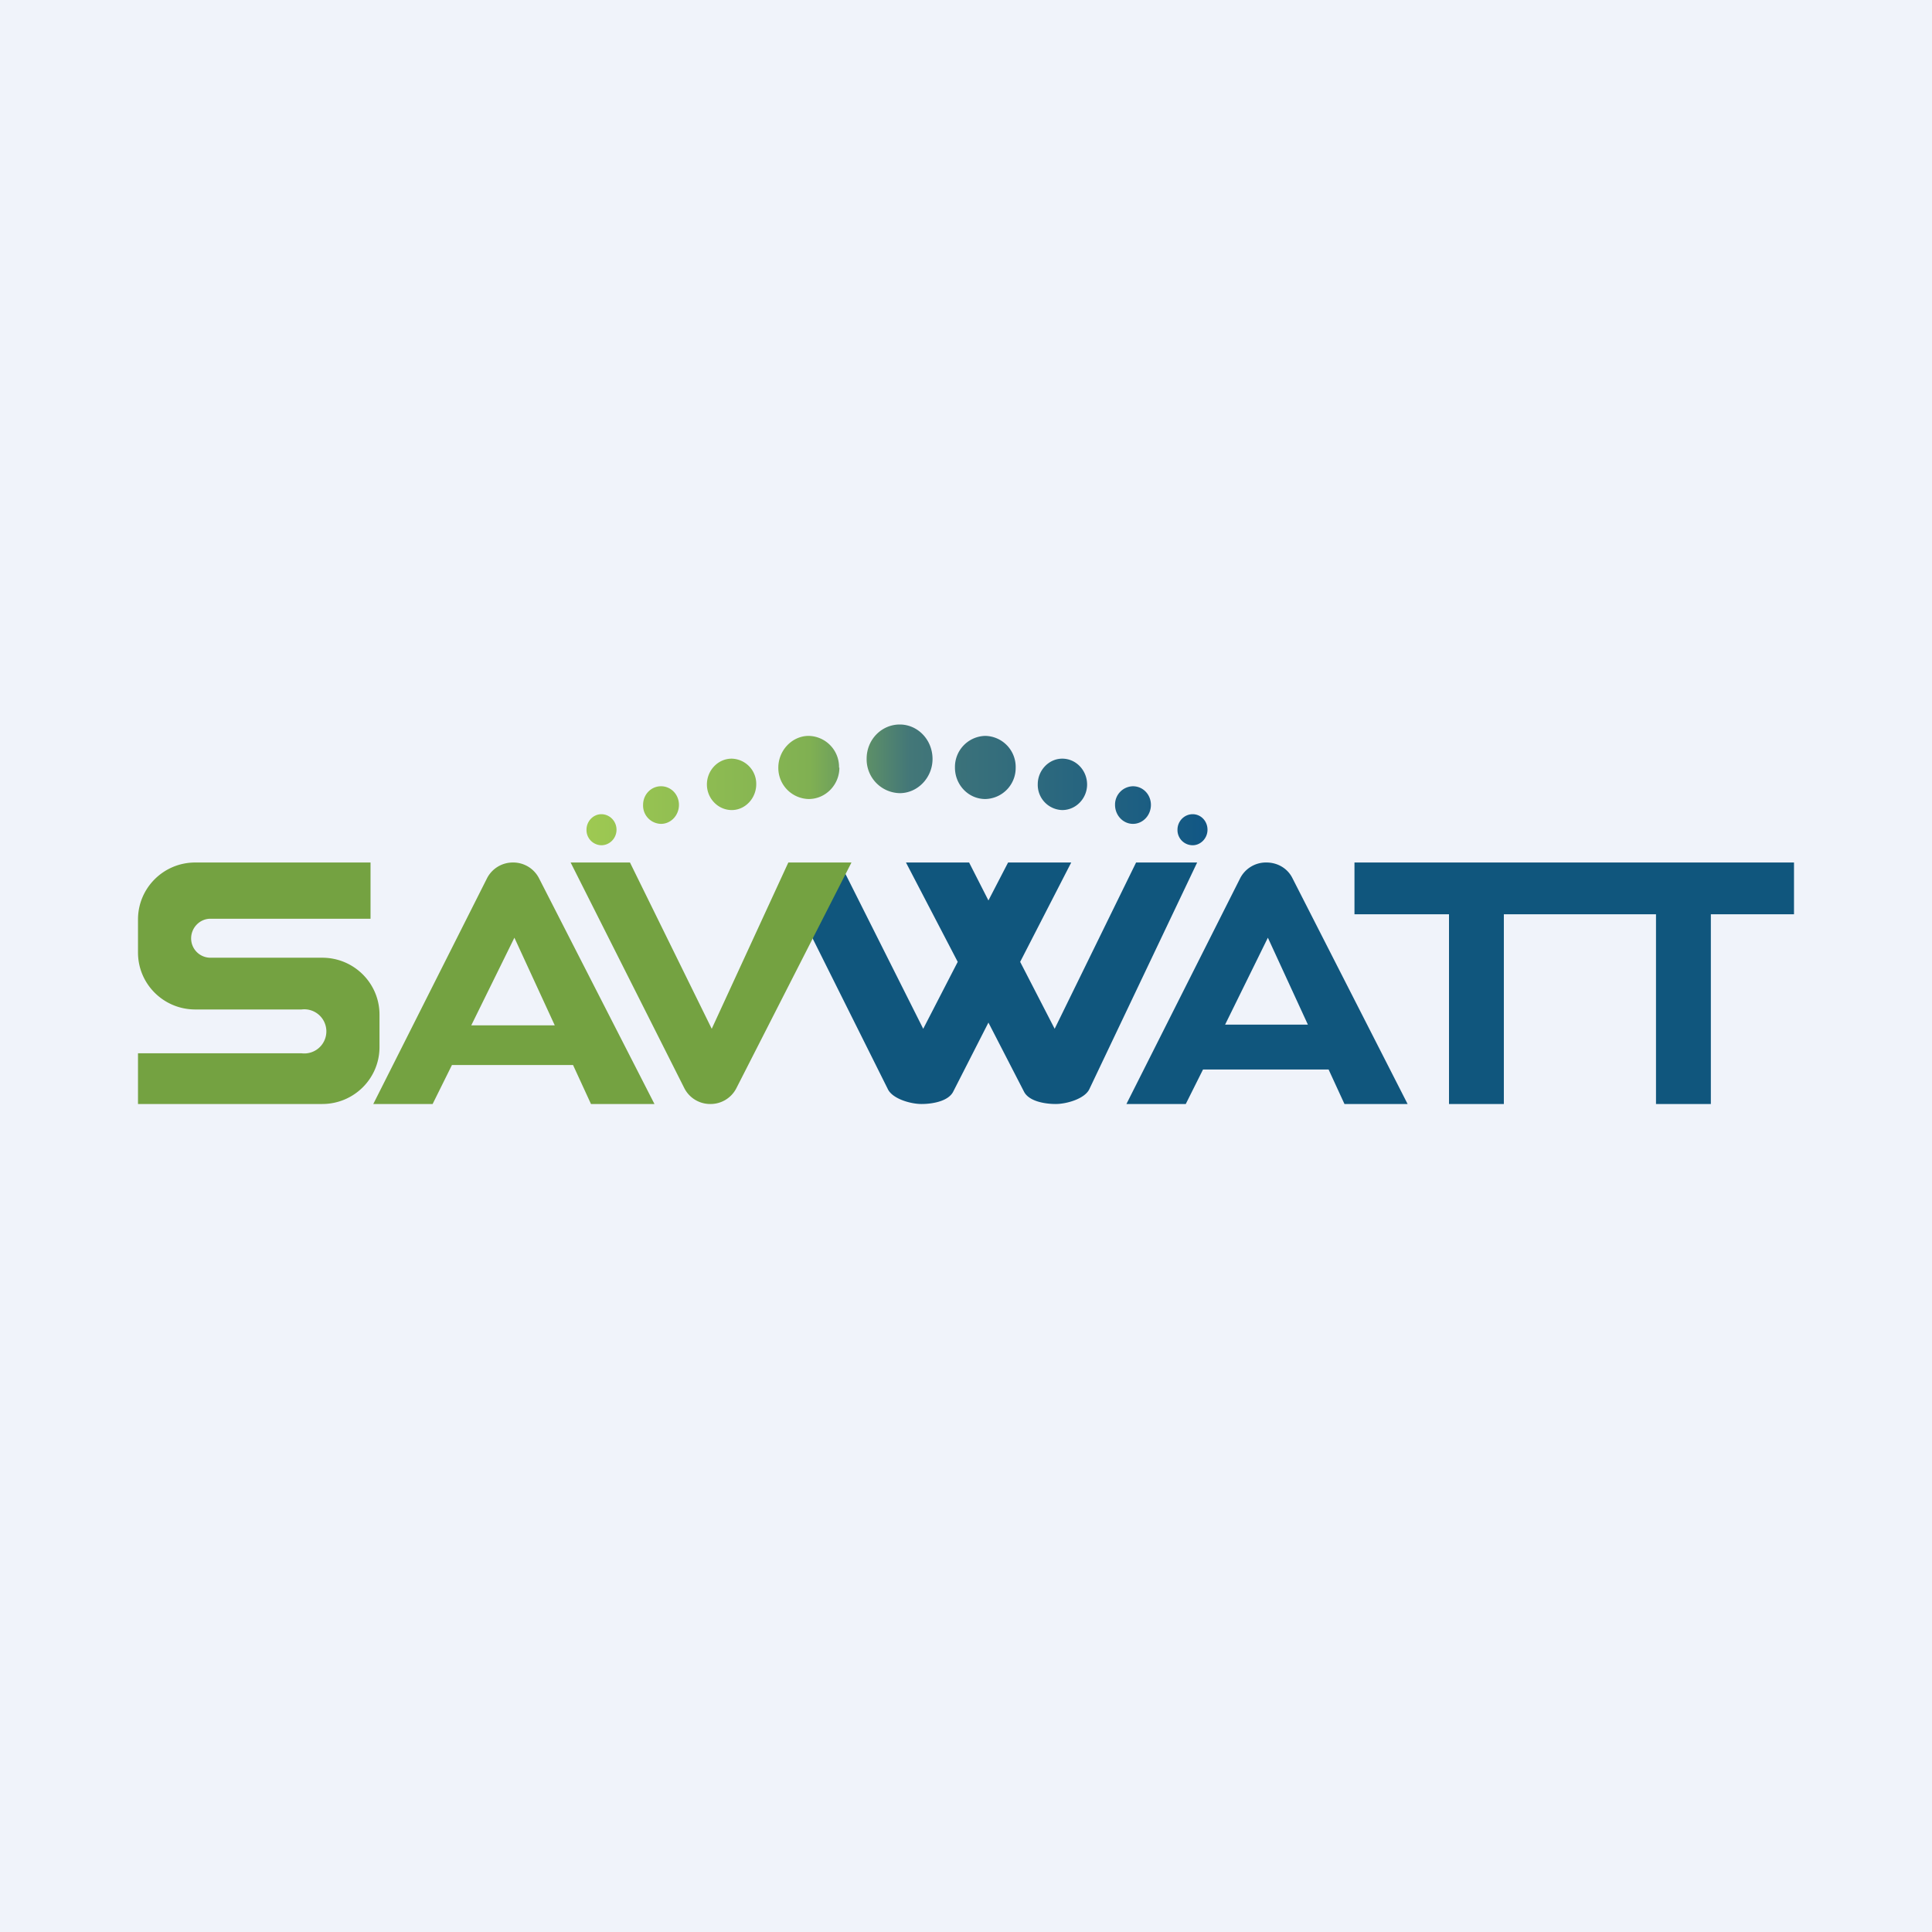 <!-- by TradeStack --><svg width="56" height="56" viewBox="0 0 56 56" xmlns="http://www.w3.org/2000/svg"><path fill="#F0F3FA" d="M0 0h56v56H0z"/><path fill-rule="evenodd" d="M34.38 32h-1.73l3.3-6.55a.84.84 0 0 1 .76-.45c.32 0 .61.17.75.45L40.8 32h-1.83l-.46-1h-3.64l-.5 1Zm2.37-4.82 1.16 2.52h-2.4l1.24-2.52Zm-13.6-.82 1.25-1.24 2.36 4.7 1-1.94L26.26 25h1.83l.56 1.1.57-1.1h1.83l-1.48 2.88 1 1.94L32.93 25h1.77l-3.13 6.58c-.14.27-.65.42-.97.42-.32 0-.78-.08-.92-.36l-1.03-2-1.02 2c-.14.28-.6.36-.92.36-.32 0-.83-.15-.97-.42l-2.6-5.21ZM52 25H39.26v1.5H42V32h1.59v-5.5H48V32h1.59v-5.5H52V25Z" fill="#10567D"/><path d="M26.08 22.99a.98.98 0 0 1-.96-1c0-.55.43-.99.96-.99.52 0 .95.44.95 1 0 .54-.43.99-.95.99Zm-1.75-.74c0 .5-.4.91-.89.91a.9.9 0 0 1-.88-.91c0-.5.4-.92.88-.92a.9.9 0 0 1 .88.92Zm-3.12 1.23c.39 0 .71-.34.71-.75a.73.73 0 0 0-.71-.74c-.4 0-.72.34-.72.75 0 .4.32.74.72.74Zm-1.53-.15c0 .3-.23.55-.52.55a.53.53 0 0 1-.52-.55c0-.3.23-.54.52-.54.29 0 .52.24.52.54Zm-1.81.72c0 .25-.2.45-.44.45a.44.44 0 0 1-.43-.45c0-.25.2-.45.43-.45.24 0 .44.2.44.45Zm16.7.45a.44.44 0 0 1-.44-.45c0-.25.2-.45.44-.45s.43.2.43.45-.2.45-.43.45Zm-2.25-1.17c0 .3.23.55.52.55.29 0 .52-.25.52-.55 0-.3-.23-.54-.52-.54a.53.53 0 0 0-.52.54Zm-1.53.15a.73.73 0 0 1-.71-.75c0-.4.32-.74.71-.74.4 0 .72.34.72.75 0 .4-.32.74-.72.74Zm-3.11-1.23c0 .5.39.91.88.91a.9.9 0 0 0 .88-.91.9.9 0 0 0-.88-.92.9.9 0 0 0-.88.92Z" fill="url(#a)"/><path fill-rule="evenodd" d="M10.81 32h1.73l.56-1.13h3.51l.52 1.13h1.84l-3.35-6.55a.84.84 0 0 0-.75-.45.84.84 0 0 0-.75.45L10.82 32Zm5.27-2.28-1.17-2.54-1.25 2.54h2.42Zm-5.34-3.09V25H5.66C4.74 25 4 25.74 4 26.65v.96c0 .91.74 1.65 1.66 1.65h3.08a.64.64 0 1 1 0 1.27H4V32h5.34c.92 0 1.66-.74 1.66-1.65v-.94c0-.91-.74-1.65-1.66-1.65H6.1a.56.56 0 0 1-.56-.56c0-.31.25-.57.56-.57h4.64Zm5.8-1.63h1.72l2.37 4.82L22.85 25h1.83l-3.34 6.55a.84.84 0 0 1-.75.45.84.84 0 0 1-.75-.45L16.54 25Z" fill="#74A241"/><defs><linearGradient id="a" x1="17" y1="22.75" x2="35" y2="22.75" gradientUnits="userSpaceOnUse"><stop stop-color="#9EC952"/><stop offset=".36" stop-color="#80B052"/><stop offset=".52" stop-color="#437778"/><stop offset="1" stop-color="#115785"/></linearGradient></defs></svg>